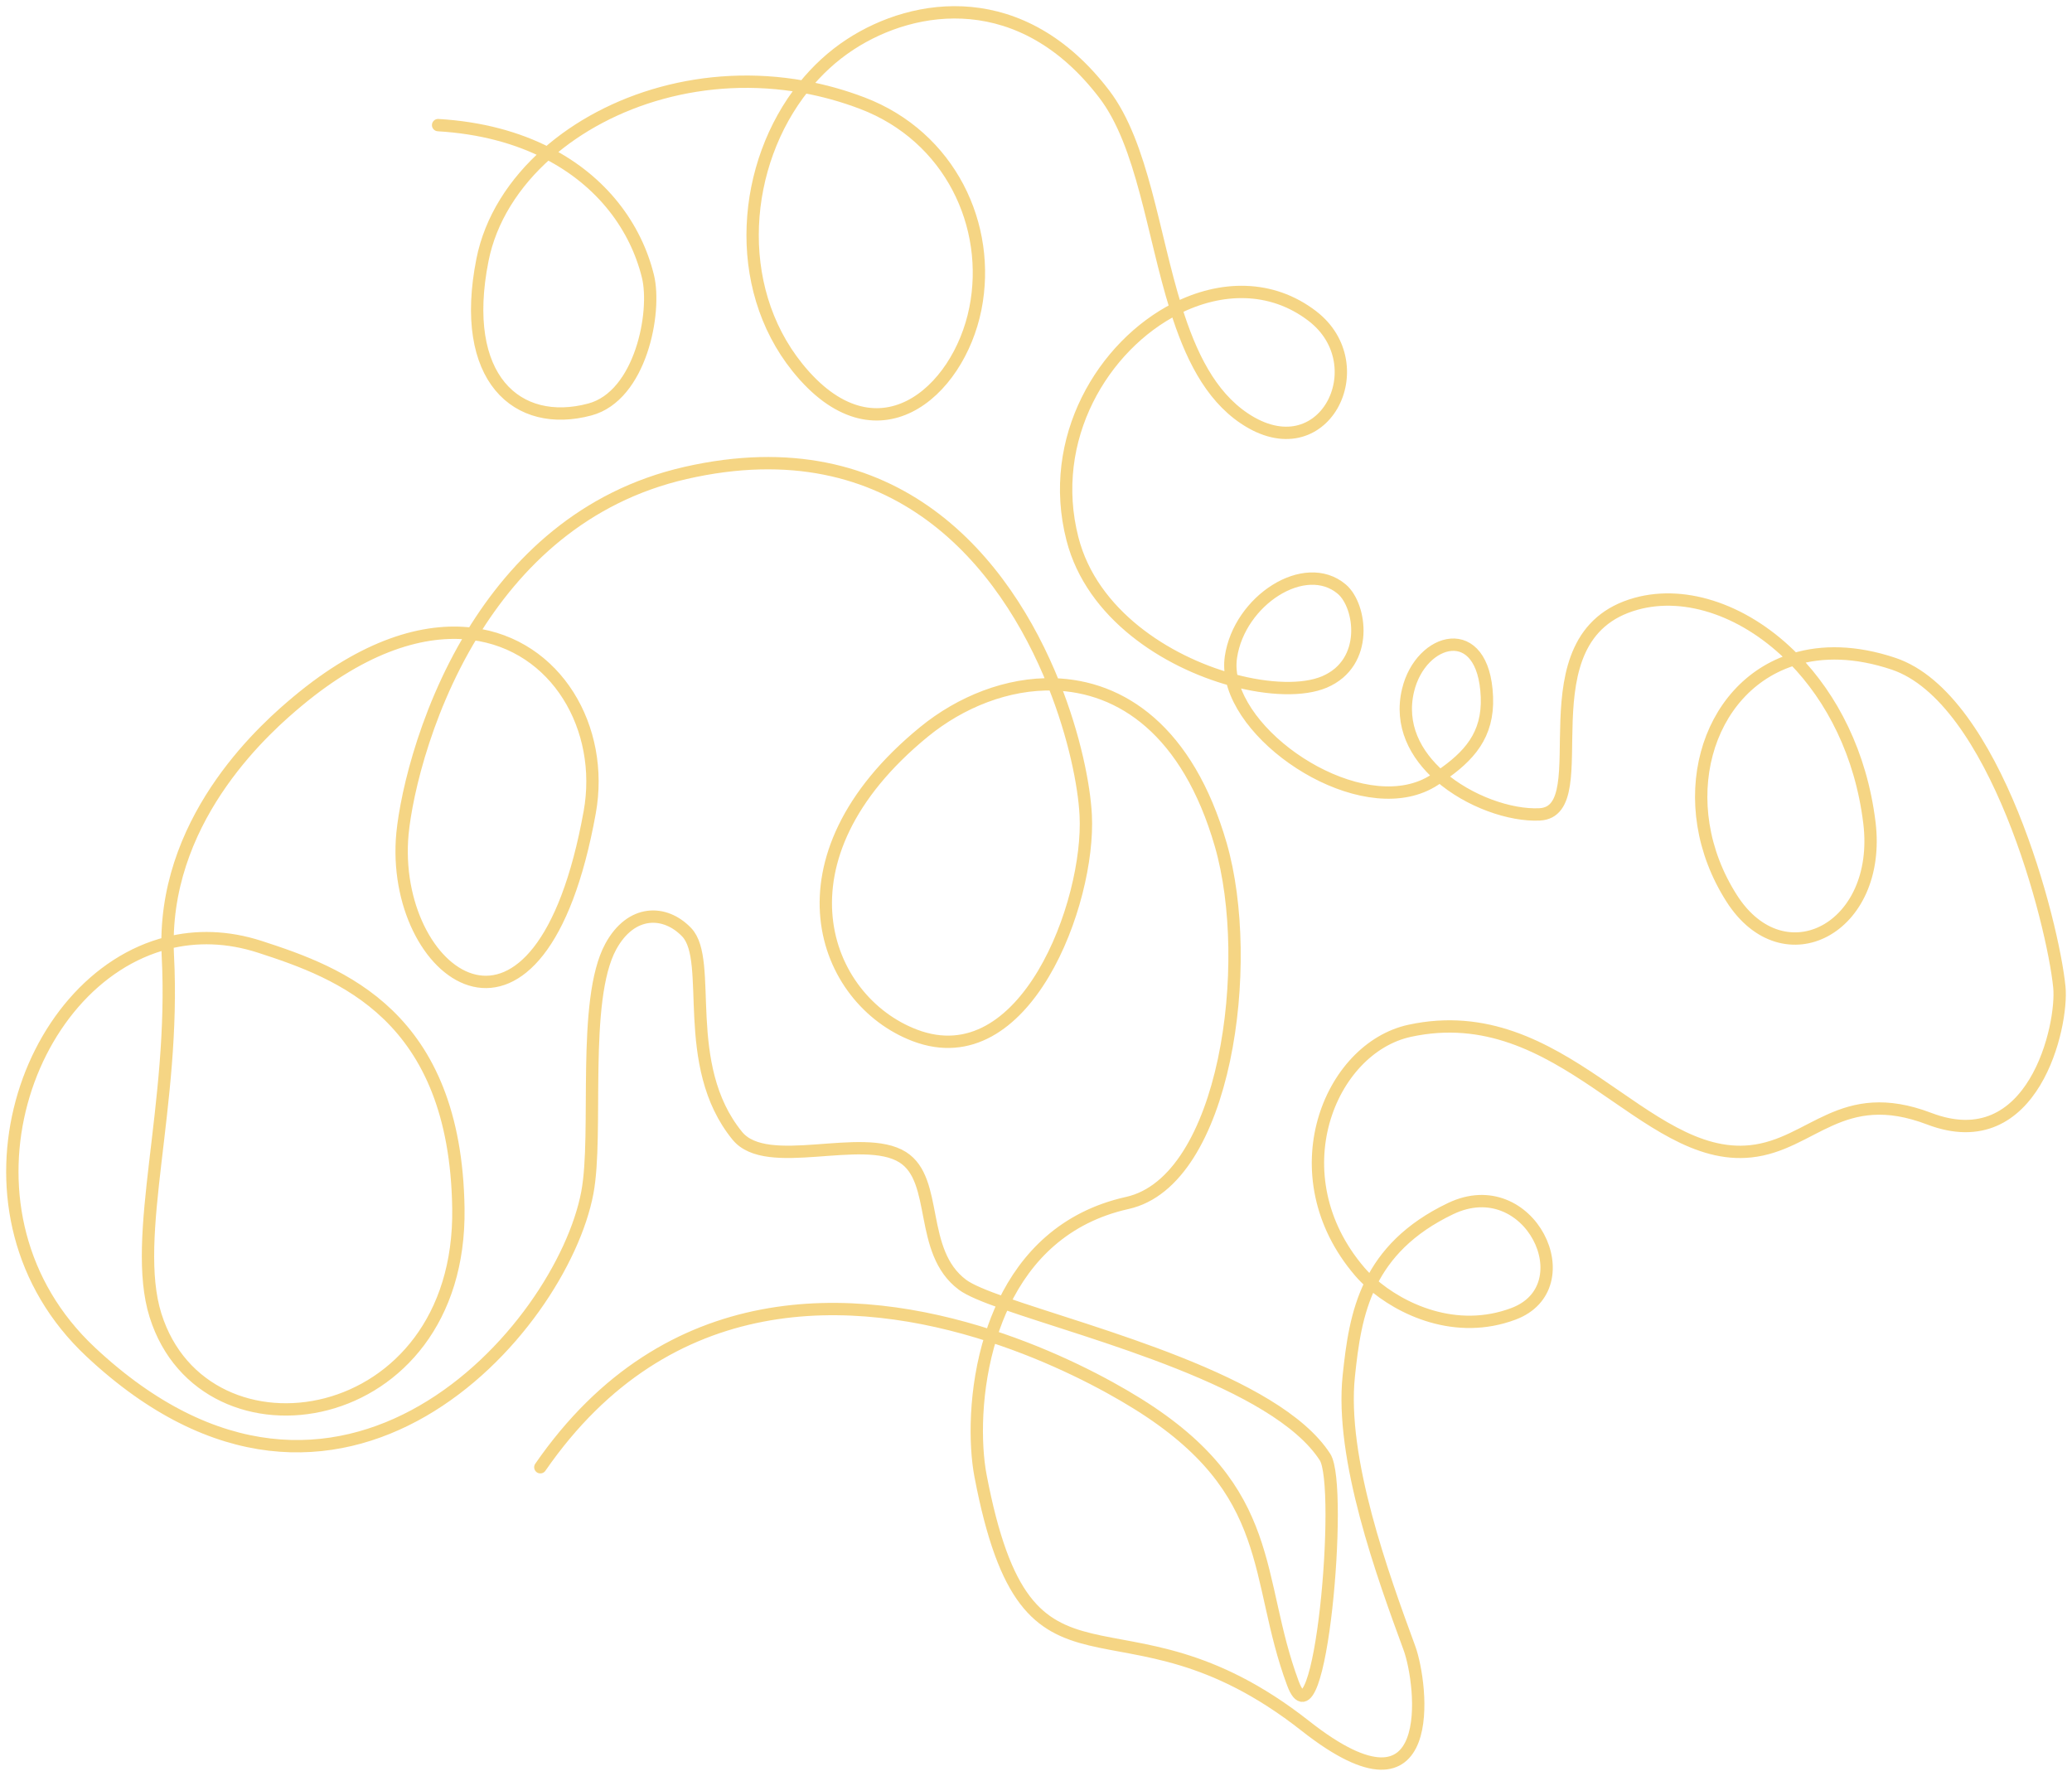 <svg width="168" height="144" viewBox="0 0 168 144" fill="none" xmlns="http://www.w3.org/2000/svg">
<path opacity="0.5" d="M44.39 12.421C41.663 14.821 39.767 17.809 39.119 21.073C37.205 30.698 41.949 34.775 47.824 33.204C51.956 32.099 53.25 25.31 52.534 22.4C51.554 18.417 48.844 14.704 44.39 12.421ZM44.39 12.421C49.384 8.024 57.164 5.595 65.174 7.043M44.39 12.421C41.956 11.172 39.001 10.351 35.522 10.145M65.174 7.043C66.75 7.328 68.335 7.763 69.909 8.362C77.05 11.081 80.425 18.325 79.083 25.037C77.713 31.881 71.019 37.699 64.658 29.799C59.334 23.186 60.161 13.296 65.174 7.043ZM65.174 7.043C66.246 5.707 67.508 4.536 68.942 3.6C74.191 0.172 82.873 -1.086 89.533 7.63C92.661 11.725 93.453 18.948 95.35 25.023M95.35 25.023C96.514 28.754 98.096 32.051 100.892 33.926C107.31 38.228 111.593 29.602 106.405 25.625C103.079 23.075 98.972 23.184 95.35 25.023ZM95.35 25.023C89.465 28.011 84.86 35.565 86.959 43.708C88.526 49.789 94.536 53.66 99.894 55.127M99.894 55.127C102.896 55.949 105.694 56.017 107.391 55.295C111.035 53.744 110.364 49.103 108.796 47.774C105.806 45.24 100.479 48.692 99.804 53.285C99.716 53.886 99.752 54.504 99.894 55.127ZM99.894 55.127C101.17 60.728 111.006 66.719 116.318 63.234C116.466 63.137 116.612 63.04 116.754 62.942M116.754 62.942C119.101 61.336 120.686 59.624 120.56 56.5C120.307 50.252 115.195 51.675 114.167 55.97C113.489 58.802 114.76 61.198 116.754 62.942ZM116.754 62.942C119.109 65.001 122.473 66.151 124.833 66.036C129.76 65.797 123.116 51.584 132.672 48.954C136.761 47.828 141.657 49.554 145.468 53.456M145.468 53.456C148.526 56.585 150.886 61.115 151.572 66.695C152.631 75.301 144.625 79.456 140.407 72.844C135.521 65.186 138.225 55.664 145.468 53.456ZM145.468 53.456C147.74 52.763 150.459 52.789 153.53 53.819C161.811 56.594 166.458 74.852 166.974 80.029C167.284 83.139 164.89 93.935 156.426 90.712C149.28 87.992 146.957 92.82 141.957 93.355C133.248 94.287 126.624 80.926 114.309 83.581C107.774 84.989 103.557 95.287 110.245 103.106C110.502 103.408 110.809 103.72 111.159 104.031M111.159 104.031C113.575 106.179 118.049 108.283 122.712 106.534C128.527 104.354 124.026 94.937 117.615 98.002C114.222 99.625 112.298 101.738 111.159 104.031ZM111.159 104.031C109.951 106.462 109.625 109.095 109.363 111.559C108.652 118.259 112.122 127.767 114.275 133.63C115.34 136.529 116.765 148.545 105.852 139.956C90.525 127.894 83.395 140.049 79.503 119.672C79.016 117.121 78.989 112.634 80.35 108.33M80.35 108.33C80.636 107.426 80.984 106.529 81.401 105.66M80.35 108.33C85.371 109.962 89.595 112.184 92.231 113.825C103.634 120.923 101.644 127.942 104.829 136.491C107.035 142.412 108.94 120.485 107.434 118.148C103.449 111.965 88.486 108.151 81.401 105.66M80.35 108.33C69.216 104.712 54.162 103.998 43.811 118.974M81.401 105.66C83.202 101.911 86.305 98.678 91.403 97.544C99.419 95.762 101.756 78.105 98.981 68.498C96.301 59.223 90.906 55.64 85.443 55.493M81.401 105.66C79.813 105.102 78.621 104.611 78.036 104.174C74.432 101.479 76.145 95.691 73.19 93.833C69.931 91.785 62.182 95.031 59.784 92.098C55.088 86.356 57.877 77.897 55.678 75.595C53.916 73.751 51.163 73.73 49.516 76.764C47.156 81.115 48.526 91.892 47.624 96.697C45.543 107.786 27.534 128.509 7.366 109.64C-4.538 98.503 1.82 79.418 13.582 76.46M85.443 55.493C81.681 55.392 77.886 56.92 74.925 59.34C62.332 69.633 66.679 81.101 74.176 83.955C83.133 87.365 88.399 73.185 88.031 66.087C87.906 63.686 87.13 59.718 85.443 55.493ZM85.443 55.493C81.517 45.665 72.656 34.449 55.577 38.352C47.28 40.248 41.814 45.64 38.301 51.398M38.301 51.398C34.18 58.154 32.748 65.414 32.591 68.124C31.933 79.445 43.835 87.931 47.815 65.864C49.042 59.062 45.13 52.26 38.301 51.398ZM38.301 51.398C34.397 50.904 29.539 52.352 24.143 56.852C21.76 58.84 13.57 65.922 13.582 76.46M13.582 76.46C13.582 76.803 13.591 77.151 13.609 77.502C14.242 89.618 10.604 100.268 12.608 106.656C16.576 119.298 37.431 116.106 37.166 97.988C36.935 82.295 27.582 78.888 21.081 76.778C18.436 75.92 15.904 75.876 13.582 76.46Z" stroke="#ECAD0A" stroke-linecap="round"/>
</svg>
